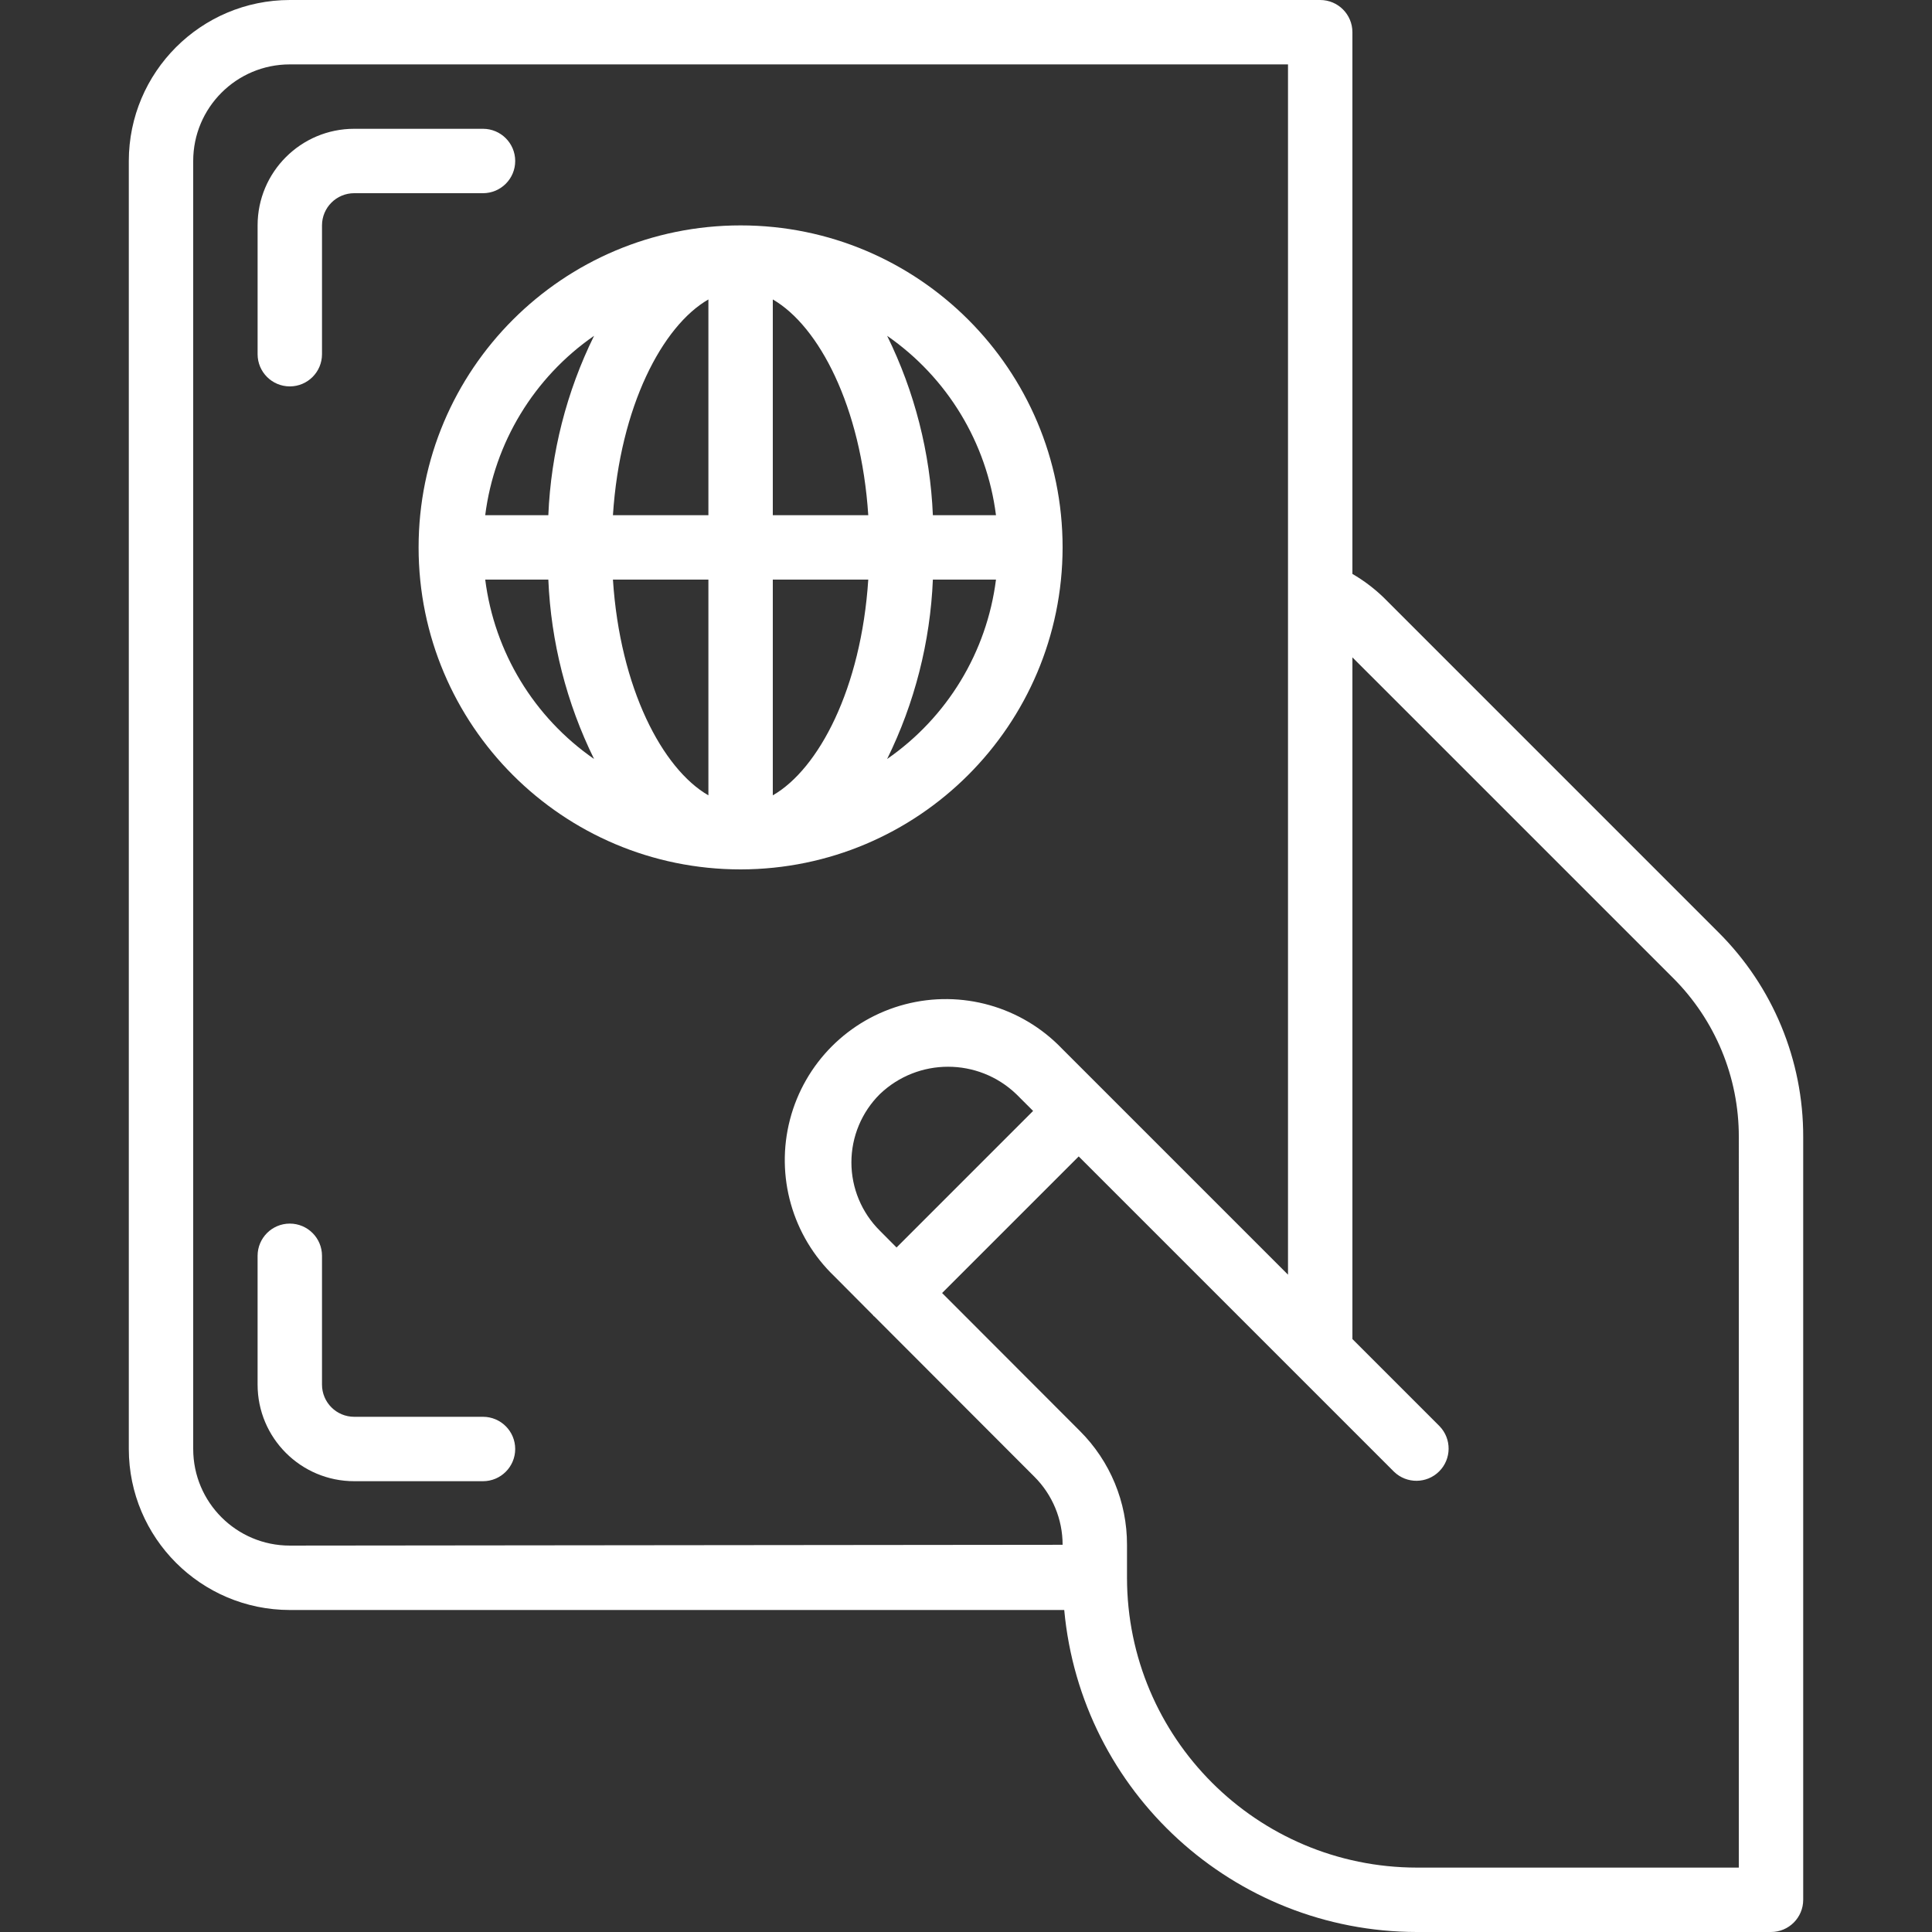<?xml version="1.0"?>
<svg xmlns="http://www.w3.org/2000/svg" height="512px" viewBox="-32 0 480 480" width="512px" class=""><rect x="-32" y="0" width="480" height="480" fill="#333333" stroke="none"/><g><path d="m394.91 231.602-83.094-83.098c-2.355-2.281-4.98-4.27-7.816-5.918v-134.586c0-4.418-3.582-8-8-8h-256c-22.082.027-39.973 17.918-40 40v320c.027 22.082 17.918 39.973 40 40h192.406c4.172 45.277 42.125 79.941 87.594 80h88c4.418 0 8-3.582 8-8v-189.496c.051-19.102-7.543-37.434-21.09-50.902zm-378.91 128.398v-320c0-13.254 10.746-24 24-24h248v300.688l-56.168-56.168c-10.035-10.453-24.941-14.66-38.961-11-14.023 3.66-24.965 14.617-28.609 28.645-3.645 14.027.582 28.926 11.051 38.949l9.598 9.648c.059.055.074.133.129.191.059.055.129.07.191.125l39.723 39.777c4.512 4.484 7.051 10.582 7.047 16.945l-192 .199c-13.254 0-24-10.746-24-24zm170.602-54.23c-4.527-4.488-7.074-10.602-7.074-16.973 0-6.375 2.547-12.484 7.074-16.973 9.477-9.059 24.402-9.059 33.879 0l4.191 4.184-33.93 33.93zm213.398 158.23h-80c-39.746-.043-71.957-32.254-72-72v-8.199c.023-10.605-4.188-20.777-11.695-28.266l-34.242-34.289 33.938-33.934 78.344 78.344c3.141 3.031 8.129 2.988 11.215-.098 3.086-3.086 3.129-8.074.098-11.215l-21.656-21.656v-169.367l79.602 79.59c10.531 10.48 16.434 24.738 16.398 39.594zm0 0" data-original="#000000" class="active-path" data-old_color="#ffffff" fill="#ffffff"/><path d="m40 96c4.418 0 8-3.582 8-8v-32c0-4.418 3.582-8 8-8h32c4.418 0 8-3.582 8-8s-3.582-8-8-8h-32c-13.254 0-24 10.746-24 24v32c0 4.418 3.582 8 8 8zm0 0" data-original="#000000" class="active-path" data-old_color="#ffffff" fill="#ffffff"/><path d="m88 352h-32c-4.418 0-8-3.582-8-8v-32c0-4.418-3.582-8-8-8s-8 3.582-8 8v32c0 13.254 10.746 24 24 24h32c4.418 0 8-3.582 8-8s-3.582-8-8-8zm0 0" data-original="#000000" class="active-path" data-old_color="#ffffff" fill="#ffffff"/><path d="m232 136c0-44.184-35.816-80-80-80s-80 35.816-80 80 35.816 80 80 80c44.164-.047 79.953-35.836 80-80zm-16.551-8h-15.68c-.652-15.484-4.52-30.664-11.363-44.566 14.93 10.344 24.762 26.547 27.043 44.566zm-71.449-53.602v53.602h-23.719c1.766-27.07 12.305-47.039 23.719-53.602zm0 69.602v53.602c-11.414-6.586-21.953-26.555-23.719-53.602zm16 53.602v-53.602h23.719c-1.766 27.07-12.305 47.039-23.719 53.602zm0-69.602v-53.602c11.414 6.586 21.953 26.555 23.719 53.602zm-44.406-44.566c-6.844 13.902-10.711 29.082-11.363 44.566h-15.68c2.281-18.02 12.113-34.223 27.043-44.566zm-27.043 60.566h15.68c.652 15.484 4.52 30.664 11.363 44.566-14.93-10.344-24.762-26.547-27.043-44.566zm99.855 44.566c6.844-13.902 10.711-29.082 11.363-44.566h15.68c-2.281 18.02-12.113 34.223-27.043 44.566zm0 0" data-original="#000000" class="active-path" data-old_color="#ffffff" fill="#ffffff"/></g> </svg>
